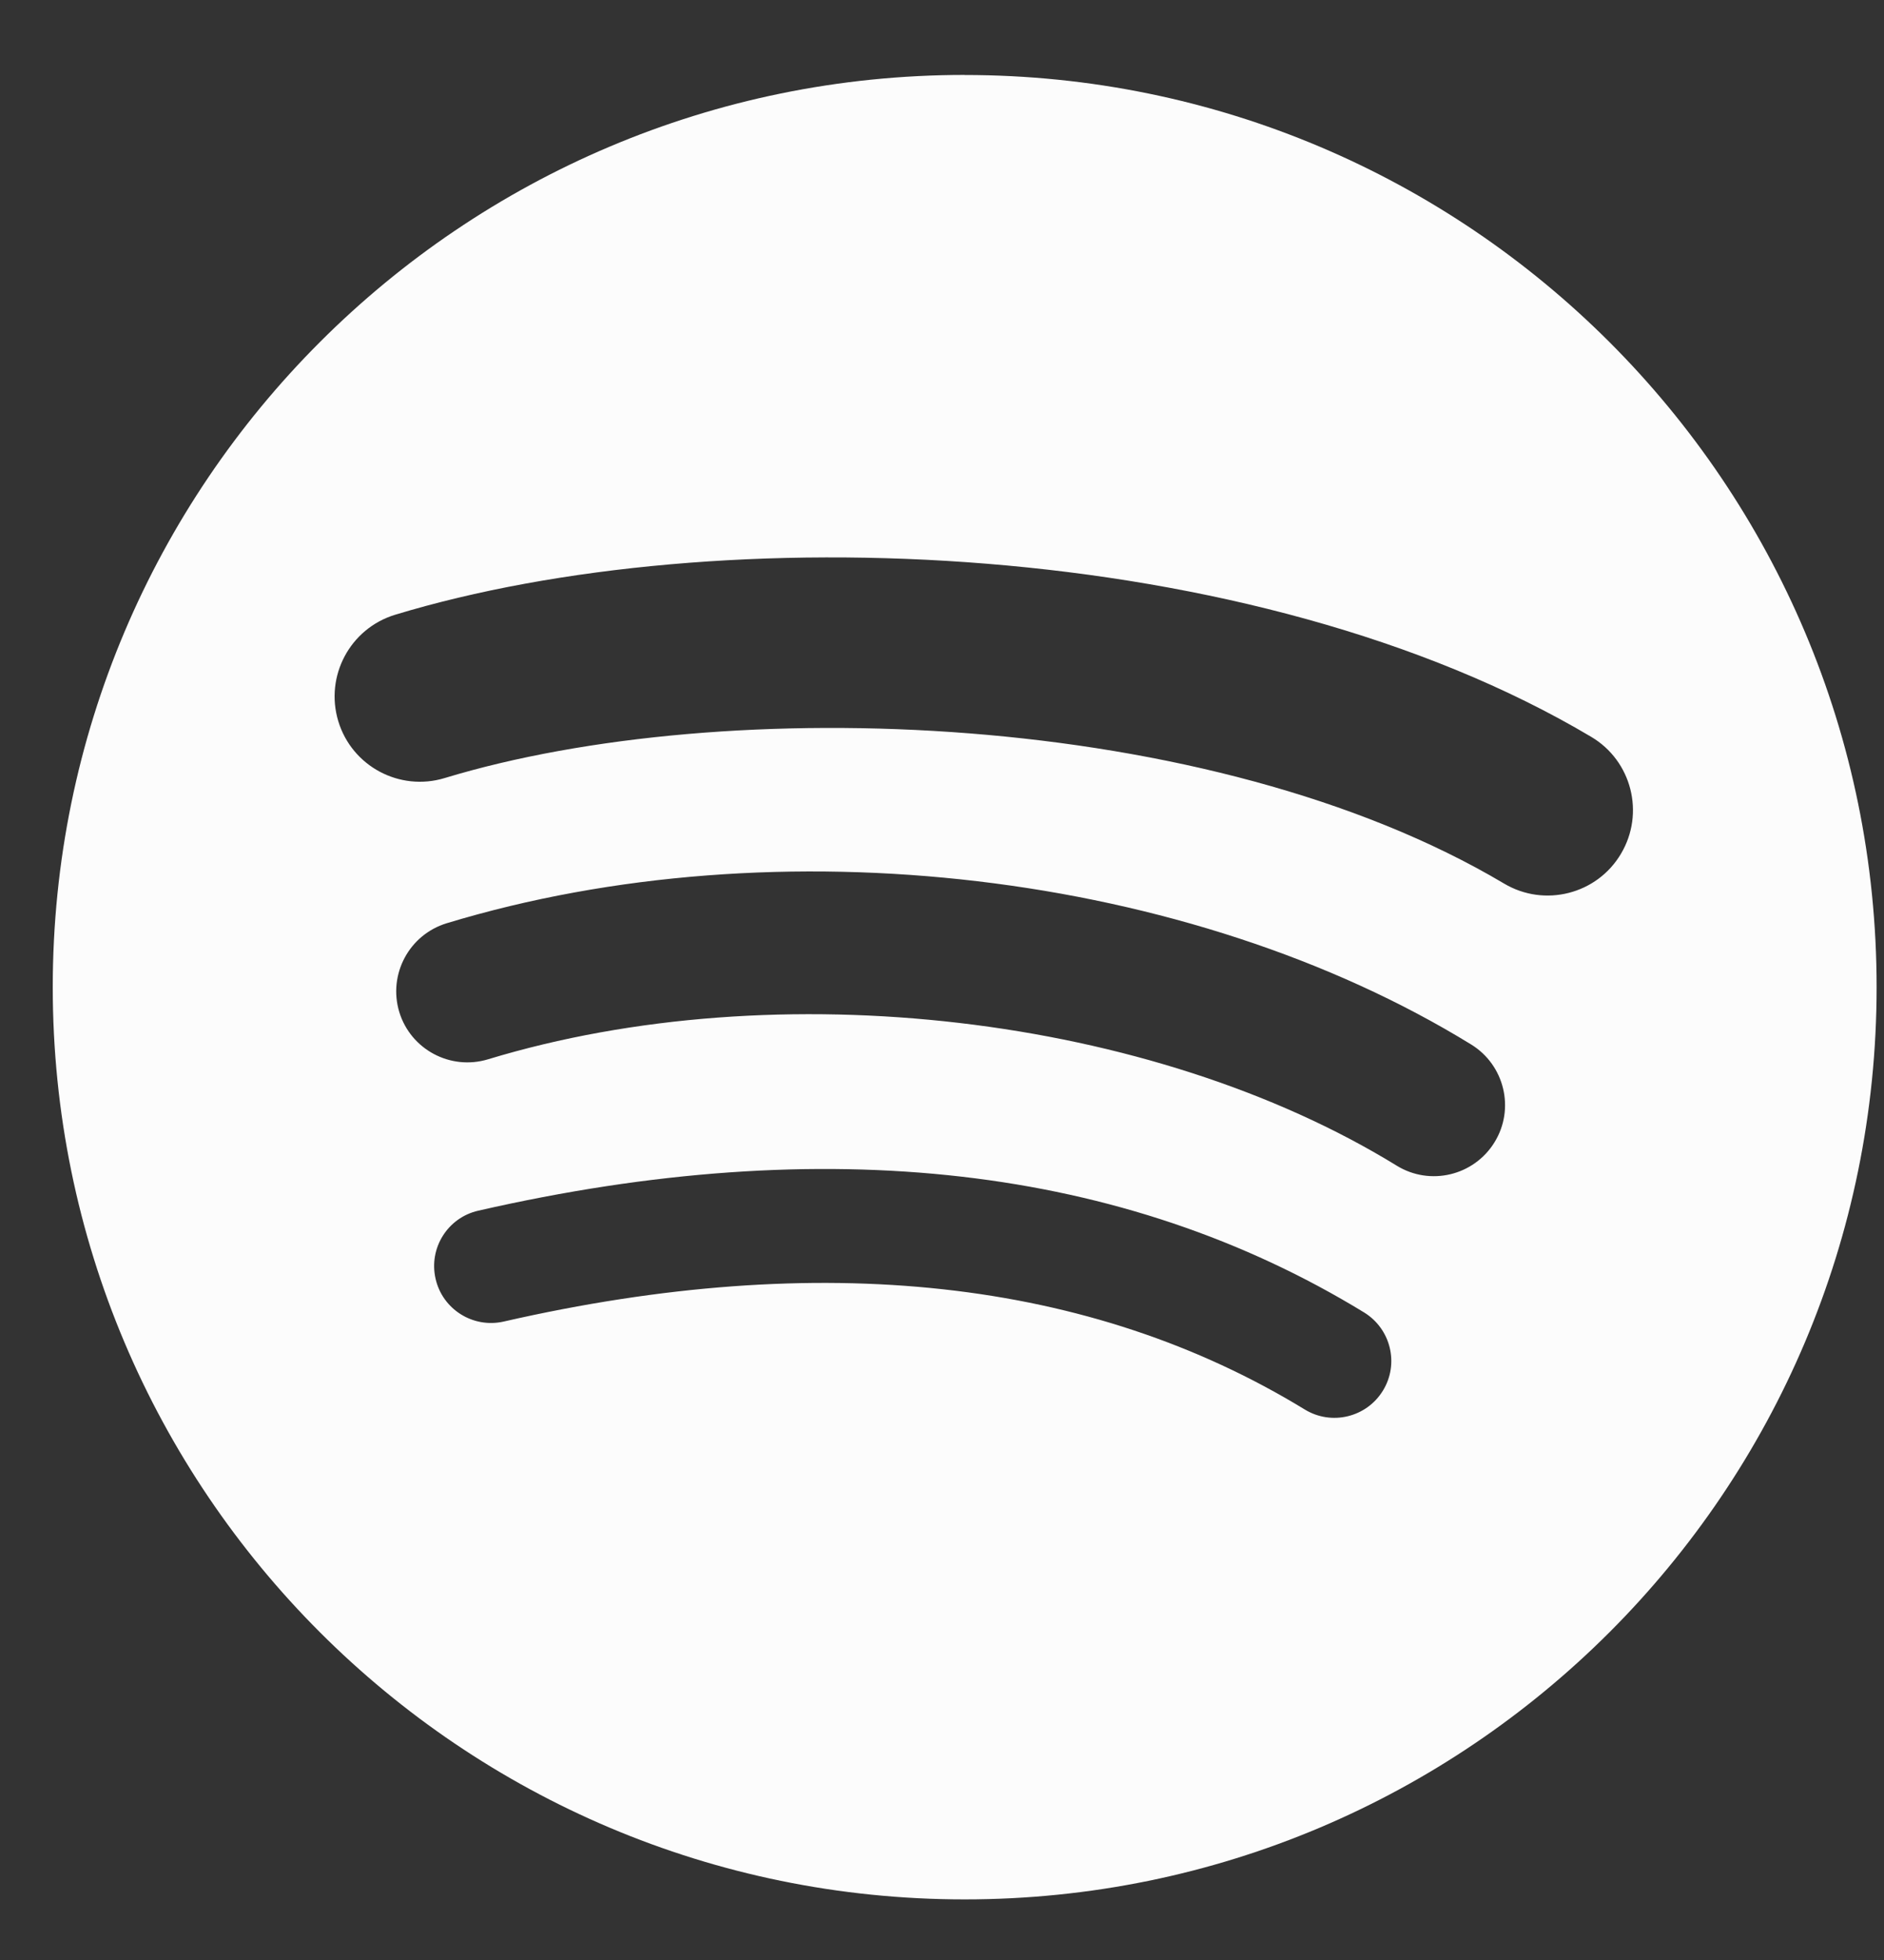 <svg width="25" height="26" viewBox="0 0 25 26" fill="none" xmlns="http://www.w3.org/2000/svg">
<rect x="0" y="0" width="25" height="26" fill="#333333" stroke="none"/>
<path d="M12.801 0.994C6.118 0.994 0.7 6.412 0.7 13.095C0.7 19.778 6.118 25.196 12.801 25.196C19.485 25.196 24.902 19.778 24.902 13.095C24.902 6.412 19.485 0.995 12.801 0.995L12.801 0.994V0.994ZM18.351 18.447C18.134 18.802 17.669 18.915 17.313 18.697C14.472 16.962 10.895 16.569 6.683 17.531C6.277 17.623 5.872 17.369 5.78 16.963C5.687 16.557 5.94 16.152 6.347 16.06C10.957 15.006 14.911 15.46 18.101 17.41C18.456 17.628 18.569 18.092 18.351 18.447V18.447ZM19.832 15.152C19.559 15.596 18.978 15.736 18.534 15.463C15.281 13.463 10.323 12.884 6.476 14.052C5.977 14.203 5.45 13.922 5.298 13.424C5.148 12.925 5.429 12.399 5.928 12.247C10.322 10.914 15.786 11.559 19.521 13.855C19.965 14.128 20.105 14.709 19.832 15.152V15.152ZM19.959 11.721C16.059 9.404 9.624 9.191 5.901 10.321C5.303 10.503 4.67 10.165 4.489 9.567C4.308 8.969 4.645 8.337 5.243 8.155C9.518 6.858 16.624 7.108 21.114 9.774C21.653 10.093 21.829 10.788 21.51 11.325C21.192 11.863 20.496 12.04 19.959 11.721H19.959Z" fill="#FCFCFC"/>
</svg>
